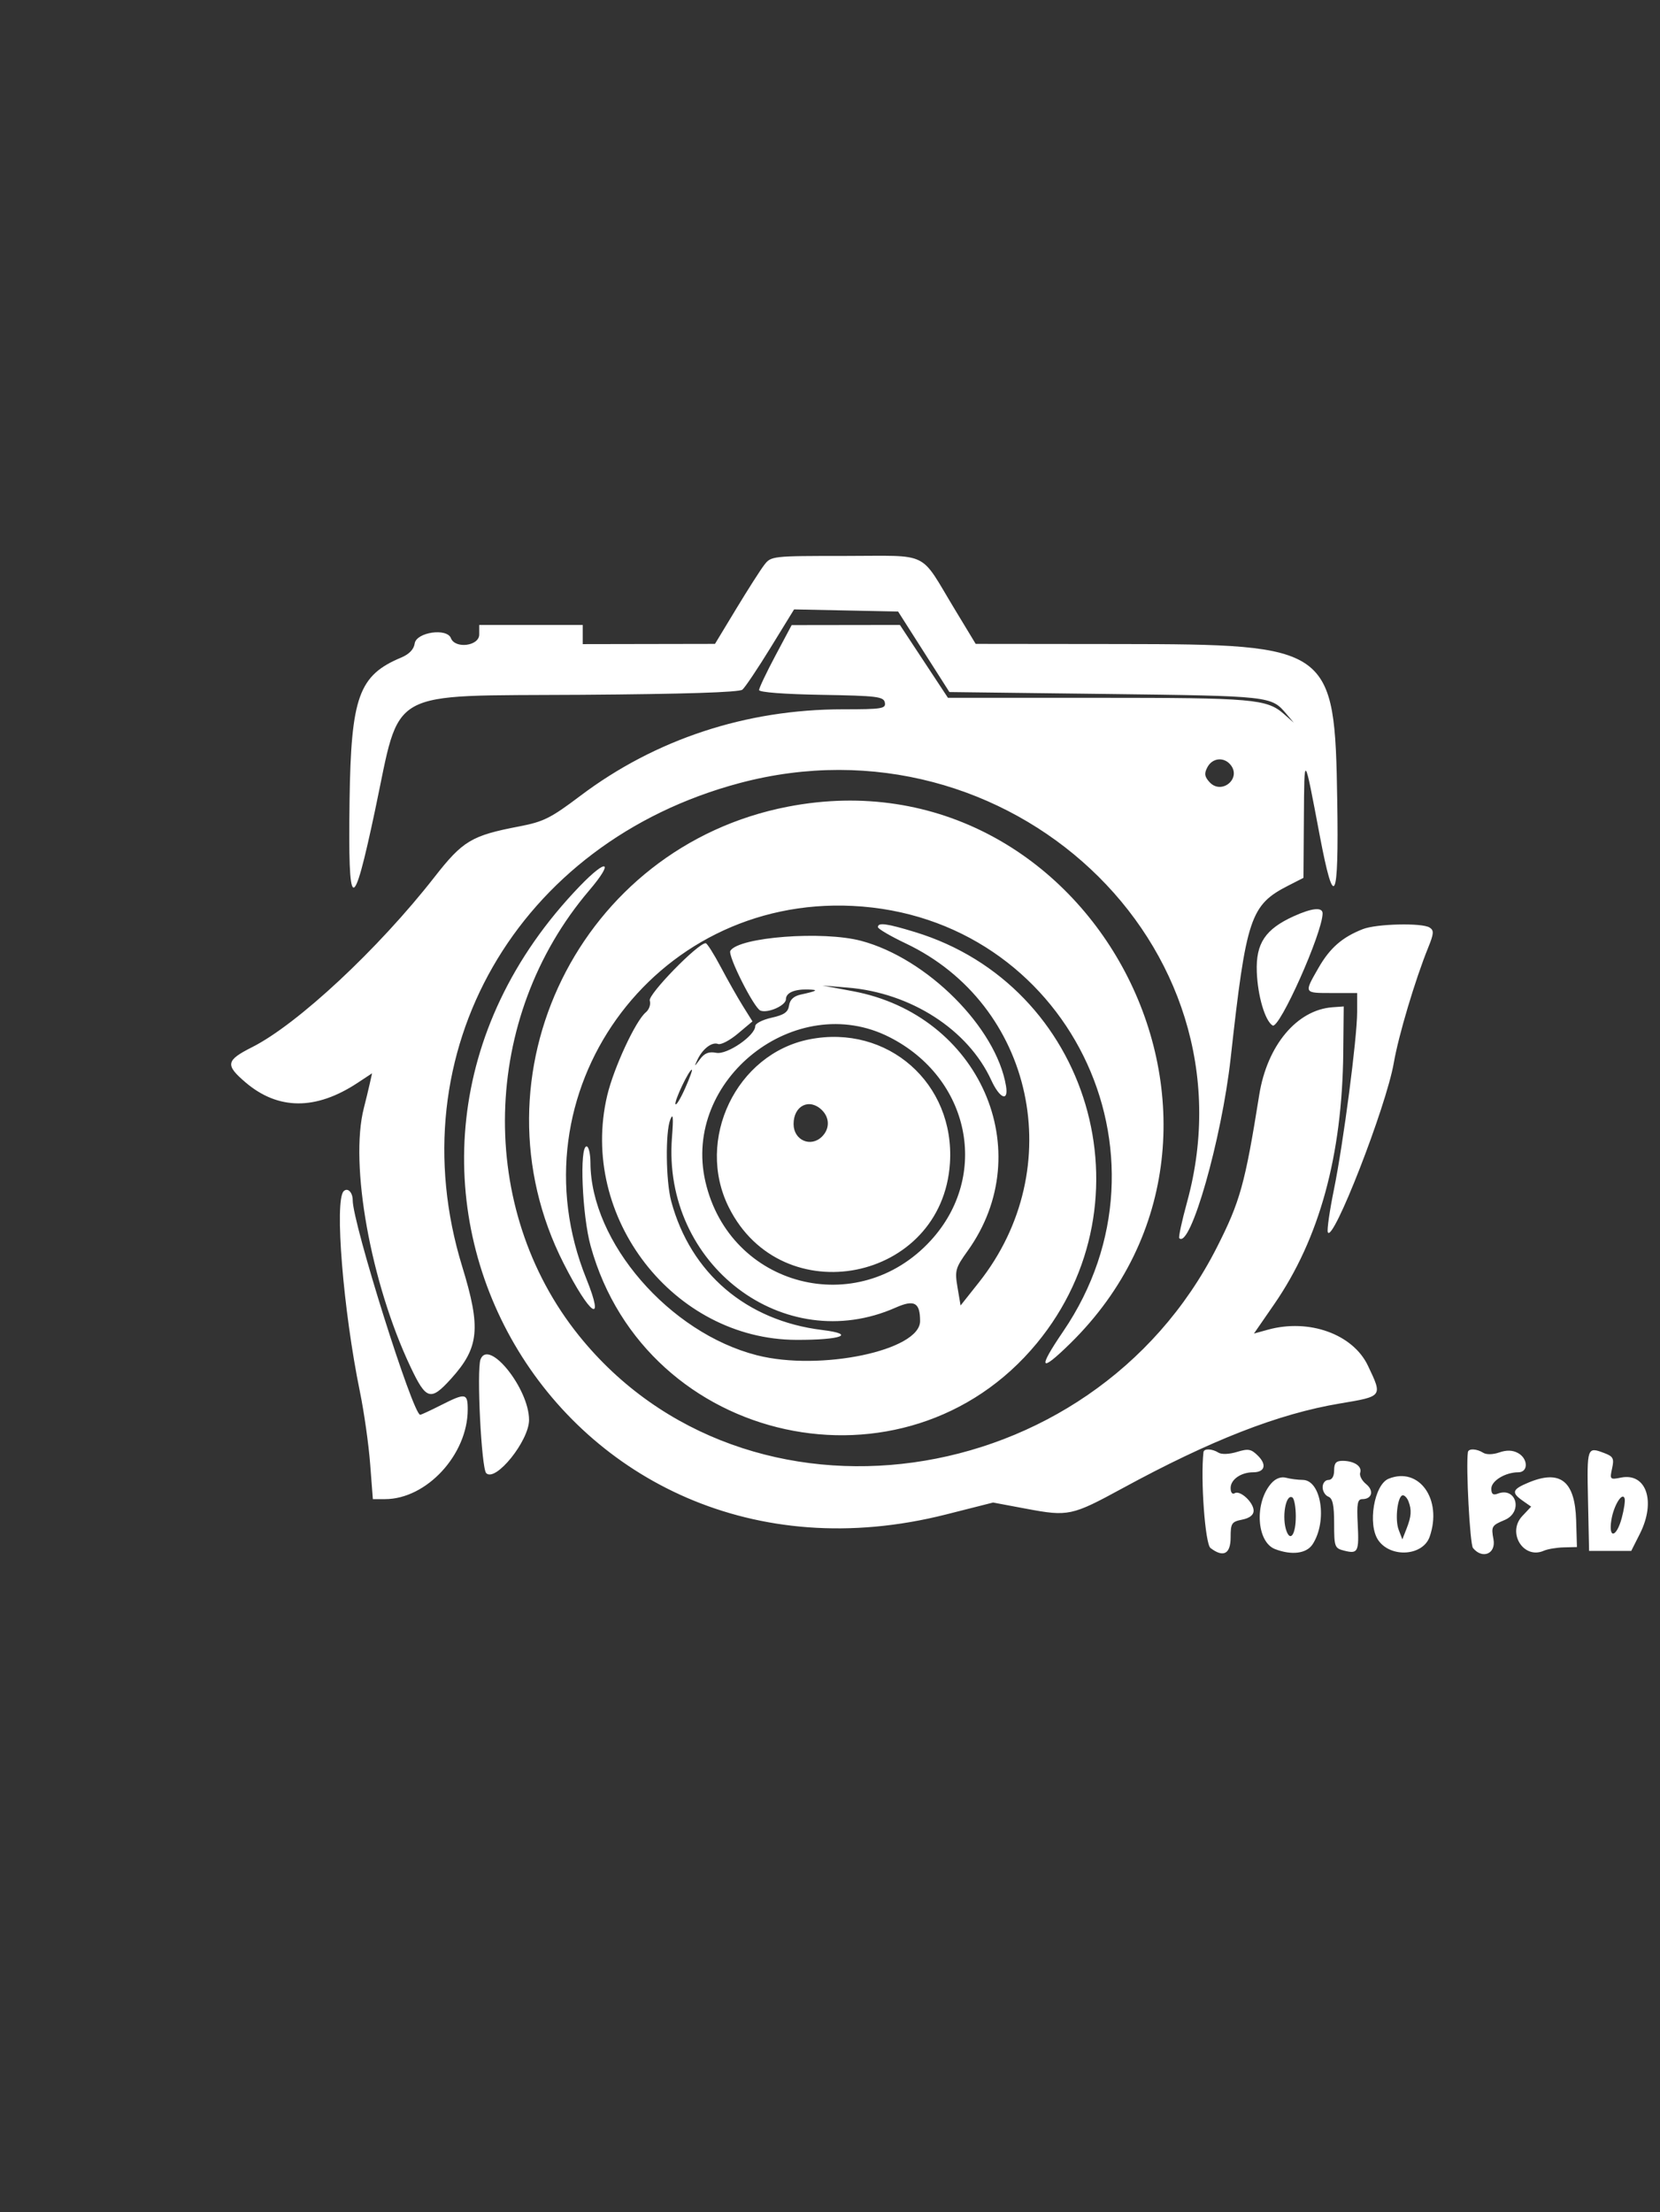 <svg id="svg" xmlns="http://www.w3.org/2000/svg" xmlns:xlink="http://www.w3.org/1999/xlink" width="400" height="533.025" viewBox="0, 0, 400,533.025"><rect x="0" y="0" width="400" height="533.025" fill="#333333" stroke="none"/><g id="svgg"><path id="path0" d="M184.132 136.147 C 183.206 137.356,180.162 142.123,177.367 146.741 L 172.286 155.138 156.351 155.167 L 140.416 155.196 140.416 152.887 L 140.416 150.577 127.945 150.577 L 115.473 150.577 115.473 152.887 C 115.473 155.656,109.665 156.397,108.652 153.757 C 107.687 151.242,100.310 152.329,99.925 155.044 C 99.727 156.443,98.588 157.632,96.683 158.428 C 86.462 162.698,84.590 167.873,84.232 192.841 C 83.840 220.218,84.988 220.666,90.374 195.240 C 96.696 165.401,92.513 167.738,140.193 167.406 C 164.716 167.235,178.119 166.808,178.885 166.172 C 179.529 165.638,182.596 161.067,185.700 156.015 L 191.345 146.831 203.877 147.087 L 216.410 147.344 222.590 157.044 L 228.771 166.744 266.579 167.206 C 306.124 167.689,306.332 167.712,309.934 171.970 L 311.765 174.134 309.379 172.033 C 305.269 168.415,301.994 168.129,264.562 168.129 L 228.420 168.129 222.633 159.353 L 216.846 150.577 203.804 150.595 L 190.762 150.613 186.836 157.987 C 184.677 162.043,182.910 165.766,182.910 166.260 C 182.910 166.796,188.971 167.262,197.910 167.414 C 211.343 167.641,212.942 167.836,213.220 169.284 C 213.501 170.747,212.534 170.901,203.070 170.902 C 179.780 170.905,157.911 178.116,139.824 191.758 C 132.696 197.134,130.973 197.995,125.108 199.118 C 113.624 201.315,111.525 202.570,104.677 211.341 C 91.191 228.611,71.732 246.761,60.768 252.296 C 54.442 255.489,54.231 256.569,59.115 260.750 C 66.996 267.495,76.105 267.547,86.168 260.904 L 89.657 258.601 89.081 261.171 C 88.764 262.585,88.131 265.196,87.675 266.975 C 84.198 280.537,89.325 309.037,98.880 329.260 C 102.697 337.339,103.749 337.655,108.684 332.204 C 115.478 324.699,115.942 320.022,111.367 305.137 C 95.537 253.626,124.593 202.984,178.181 188.685 C 243.010 171.387,303.066 227.578,286.046 289.607 C 284.791 294.180,283.943 298.102,284.161 298.322 C 286.809 300.996,294.384 274.475,296.544 254.965 C 300.308 220.970,301.292 218.038,310.509 213.336 L 314.088 211.510 314.189 196.979 C 314.298 181.317,314.202 181.208,318.012 201.325 C 321.501 219.744,322.621 217.518,322.227 192.944 C 321.631 155.782,320.868 155.232,269.746 155.176 L 235.104 155.138 230.023 146.741 C 221.404 132.497,224.392 133.949,203.695 133.949 C 185.953 133.949,185.802 133.966,184.132 136.147 M296.499 184.251 C 299.252 187.569,294.329 191.629,291.434 188.429 C 290.238 187.108,290.137 186.357,290.952 184.834 C 292.146 182.603,294.892 182.315,296.499 184.251 M189.838 194.362 C 139.752 204.056,112.765 259.008,135.806 304.388 C 142.223 317.028,145.890 319.503,141.280 308.083 C 123.274 263.476,157.259 215.907,205.447 218.271 C 257.012 220.801,285.322 278.007,256.185 320.797 C 249.978 329.914,250.534 330.899,257.844 323.735 C 310.933 271.707,262.849 180.233,189.838 194.362 M139.721 213.496 C 73.181 282.560,134.905 388.456,227.966 364.892 L 239.303 362.021 247.356 363.530 C 257.408 365.413,258.287 365.226,270.435 358.610 C 291.777 346.987,308.046 340.640,322.864 338.157 C 333.248 336.417,333.172 336.519,329.616 329.038 C 326.009 321.450,315.430 317.643,305.540 320.373 L 302.156 321.308 307.041 314.233 C 317.929 298.462,323.426 278.423,323.676 253.580 L 323.788 242.494 321.089 242.690 C 312.506 243.312,305.335 251.881,303.432 263.793 C 299.999 285.282,298.830 289.489,293.223 300.541 C 262.885 360.341,179.755 371.842,139.505 321.809 C 114.817 291.120,115.875 245.183,141.974 214.545 C 148.048 207.414,146.345 206.621,139.721 213.496 M311.778 220.742 C 304.874 223.868,302.590 227.298,302.843 234.157 C 303.057 239.946,304.826 245.956,306.647 247.082 C 308.265 248.082,318.656 224.808,318.697 220.092 C 318.710 218.510,316.183 218.747,311.778 220.742 M211.547 223.378 C 211.547 223.788,214.560 225.555,218.242 227.304 C 249.148 241.989,257.670 281.507,235.859 309.007 L 231.463 314.550 230.726 310.188 C 230.041 306.135,230.214 305.512,233.155 301.412 C 250.471 277.273,236.019 244.517,205.543 238.827 L 198.152 237.447 204.301 237.956 C 219.512 239.217,233.279 248.099,238.856 260.253 C 240.904 264.717,243.061 265.572,242.412 261.663 C 240.082 247.619,223.423 230.925,207.512 226.688 C 198.271 224.228,178.042 225.766,175.990 229.085 C 175.297 230.206,181.687 242.899,183.245 243.497 C 185.045 244.188,189.376 242.260,189.376 240.768 C 189.376 239.198,191.404 238.311,194.764 238.410 C 197.362 238.487,196.963 238.752,192.905 239.644 C 191.253 240.006,190.330 240.880,190.133 242.265 C 189.905 243.873,188.952 244.538,185.912 245.212 C 183.753 245.691,181.986 246.596,181.986 247.223 C 181.986 249.520,175.217 254.171,172.603 253.669 C 170.792 253.322,169.756 253.733,168.650 255.237 C 167.281 257.100,167.229 257.110,168.052 255.351 C 169.291 252.704,171.556 250.969,173.033 251.536 C 173.711 251.796,175.852 250.678,177.790 249.050 L 181.315 246.091 179.036 242.445 C 177.782 240.440,175.381 236.201,173.700 233.025 C 172.019 229.850,170.373 227.252,170.043 227.252 C 168.153 227.252,156.109 239.617,156.573 241.080 C 156.858 241.980,156.428 243.241,155.601 243.927 C 153.142 245.968,147.874 257.337,146.309 263.978 C 139.421 293.215,162.287 322.729,191.903 322.829 C 202.772 322.865,206.440 321.464,198.131 320.450 C 179.847 318.218,166.407 306.766,161.743 289.442 C 160.442 284.611,160.305 272.792,161.515 269.746 C 162.193 268.040,162.298 269.175,161.918 274.085 C 159.550 304.669,188.882 326.972,215.809 315.061 C 220.332 313.060,221.709 313.817,221.709 318.303 C 221.709 325.382,197.657 330.425,182.411 326.542 C 161.276 321.160,142.336 299.261,142.276 280.139 C 142.269 277.979,141.848 276.212,141.339 276.212 C 139.591 276.212,140.273 292.825,142.326 300.234 C 155.655 348.333,218.230 361.959,249.834 323.645 C 278.058 289.427,262.637 237.412,220.457 224.562 C 213.637 222.484,211.547 222.207,211.547 223.378 M328.406 223.858 C 323.438 225.802,320.468 228.393,317.724 233.176 C 314.167 239.378,314.104 239.261,321.016 239.261 L 327.021 239.261 327.021 243.845 C 327.021 250.101,323.706 275.441,321.420 286.657 C 320.392 291.704,319.730 296.303,319.950 296.878 C 321.086 299.842,334.038 266.619,335.859 256.070 C 336.993 249.502,341.009 236.043,344.142 228.315 C 345.518 224.920,345.570 224.170,344.479 223.479 C 342.637 222.313,331.695 222.571,328.406 223.858 M214.294 249.872 C 233.757 259.735,238.568 283.255,224.313 298.853 C 206.703 318.120,175.837 310.091,169.979 284.718 C 164.295 260.103,191.801 238.474,214.294 249.872 M195.055 250.416 C 177.431 253.881,167.480 274.613,175.621 290.904 C 188.426 316.530,227.048 308.813,228.900 280.258 C 230.147 261.037,213.899 246.711,195.055 250.416 M165.068 262.261 C 163.957 264.750,162.920 266.444,162.764 266.025 C 162.467 265.233,166.030 257.737,166.704 257.737 C 166.915 257.737,166.179 259.773,165.068 262.261 M198.086 267.502 C 199.941 269.357,199.941 271.983,198.086 273.837 C 195.369 276.554,191.224 274.733,191.224 270.822 C 191.224 266.363,195.081 264.497,198.086 267.502 M82.808 287.015 C 80.559 289.264,82.711 315.783,86.728 335.335 C 87.720 340.162,88.827 347.956,89.189 352.656 L 89.846 361.201 92.778 361.201 C 102.790 361.201,112.702 350.462,112.702 339.616 C 112.702 335.633,112.190 335.551,106.236 338.568 C 103.729 339.838,101.486 340.878,101.252 340.878 C 99.493 340.878,84.988 294.765,84.988 289.174 C 84.988 287.268,83.766 286.057,82.808 287.015 M115.788 327.535 C 114.814 330.072,116.000 353.783,117.158 354.941 C 119.406 357.189,127.483 347.156,127.483 342.116 C 127.483 334.570,117.746 322.430,115.788 327.535 M289.992 349.885 C 289.260 356.454,290.397 371.998,291.682 372.979 C 294.787 375.351,296.536 374.428,296.536 370.416 C 296.536 367.023,296.779 366.649,299.307 366.143 C 301.097 365.785,302.079 365.026,302.079 364.000 C 302.079 361.989,298.821 358.974,297.518 359.779 C 296.948 360.131,296.536 359.602,296.536 358.517 C 296.536 356.478,299.037 354.734,301.963 354.734 C 304.763 354.734,305.305 352.932,303.153 350.779 C 301.488 349.115,300.808 348.988,298.057 349.832 C 296.234 350.392,294.350 350.469,293.631 350.013 C 292.078 349.029,290.095 348.959,289.992 349.885 M353.710 349.885 C 353.206 353.349,354.200 372.086,354.934 372.979 C 357.228 375.767,360.525 374.361,359.871 370.873 C 359.294 367.796,359.444 367.535,362.540 366.242 C 367.051 364.357,365.421 358.146,360.873 359.892 C 359.783 360.310,359.353 359.966,359.353 358.677 C 359.353 356.785,362.740 354.734,365.863 354.734 C 368.315 354.734,368.238 351.409,365.754 350.080 C 364.453 349.384,363.019 349.343,361.268 349.954 C 359.758 350.480,358.163 350.514,357.408 350.035 C 355.823 349.032,353.846 348.951,353.710 349.885 M382.652 361.432 L 382.910 373.672 387.991 373.672 L 393.072 373.672 395.150 369.550 C 399.071 361.775,396.720 354.790,390.594 356.015 C 387.948 356.544,387.870 356.464,388.454 353.806 C 388.979 351.415,388.735 350.925,386.617 350.120 C 382.421 348.525,382.383 348.633,382.652 361.432 M321.478 354.273 C 321.478 355.710,320.955 356.582,320.092 356.582 C 319.330 356.582,318.707 357.369,318.707 358.331 C 318.707 359.293,319.330 360.319,320.092 360.611 C 321.125 361.007,321.478 362.654,321.478 367.076 C 321.478 372.706,321.602 373.041,323.897 373.617 C 327.233 374.454,327.506 373.912,327.158 367.138 C 326.908 362.288,327.112 361.201,328.268 361.201 C 330.621 361.201,331.133 359.153,329.175 357.569 C 328.167 356.752,327.527 355.524,327.755 354.840 C 328.265 353.312,326.336 351.996,323.557 351.977 C 321.952 351.966,321.478 352.489,321.478 354.273 M306.402 357.322 C 302.218 361.945,302.738 371.529,307.266 373.251 C 311.302 374.785,314.852 374.316,316.308 372.055 C 319.902 366.474,318.369 356.596,313.904 356.569 C 312.735 356.562,310.931 356.329,309.894 356.051 C 308.710 355.733,307.413 356.205,306.402 357.322 M334.623 356.279 C 331.111 357.685,329.487 367.349,332.128 371.120 C 335.146 375.428,342.882 374.892,344.496 370.263 C 347.619 361.302,341.989 353.328,334.623 356.279 M368.360 357.190 C 364.365 358.847,364.112 359.623,366.922 361.592 L 368.949 363.011 366.809 365.288 C 363.065 369.274,367.112 375.789,371.997 373.639 C 372.918 373.234,375.092 372.867,376.828 372.825 L 379.985 372.748 379.793 366.282 C 379.513 356.838,375.982 354.029,368.360 357.190 M312.240 365.358 C 312.240 369.533,311.012 371.539,310.028 368.972 C 308.793 365.754,309.802 359.803,311.413 360.799 C 311.868 361.080,312.240 363.132,312.240 365.358 M339.393 361.738 C 340.197 363.834,340.092 365.348,338.935 368.300 L 337.916 370.901 337.030 368.591 C 336.068 366.085,336.780 360.277,338.049 360.277 C 338.480 360.277,339.085 360.935,339.393 361.738 M390.781 365.751 C 389.504 370.491,387.533 370.845,388.287 366.199 C 388.851 362.727,390.922 359.370,391.475 361.031 C 391.651 361.557,391.338 363.681,390.781 365.751 " stroke="none" fill="#ffffff" fill-rule="evenodd"></path></g></svg>